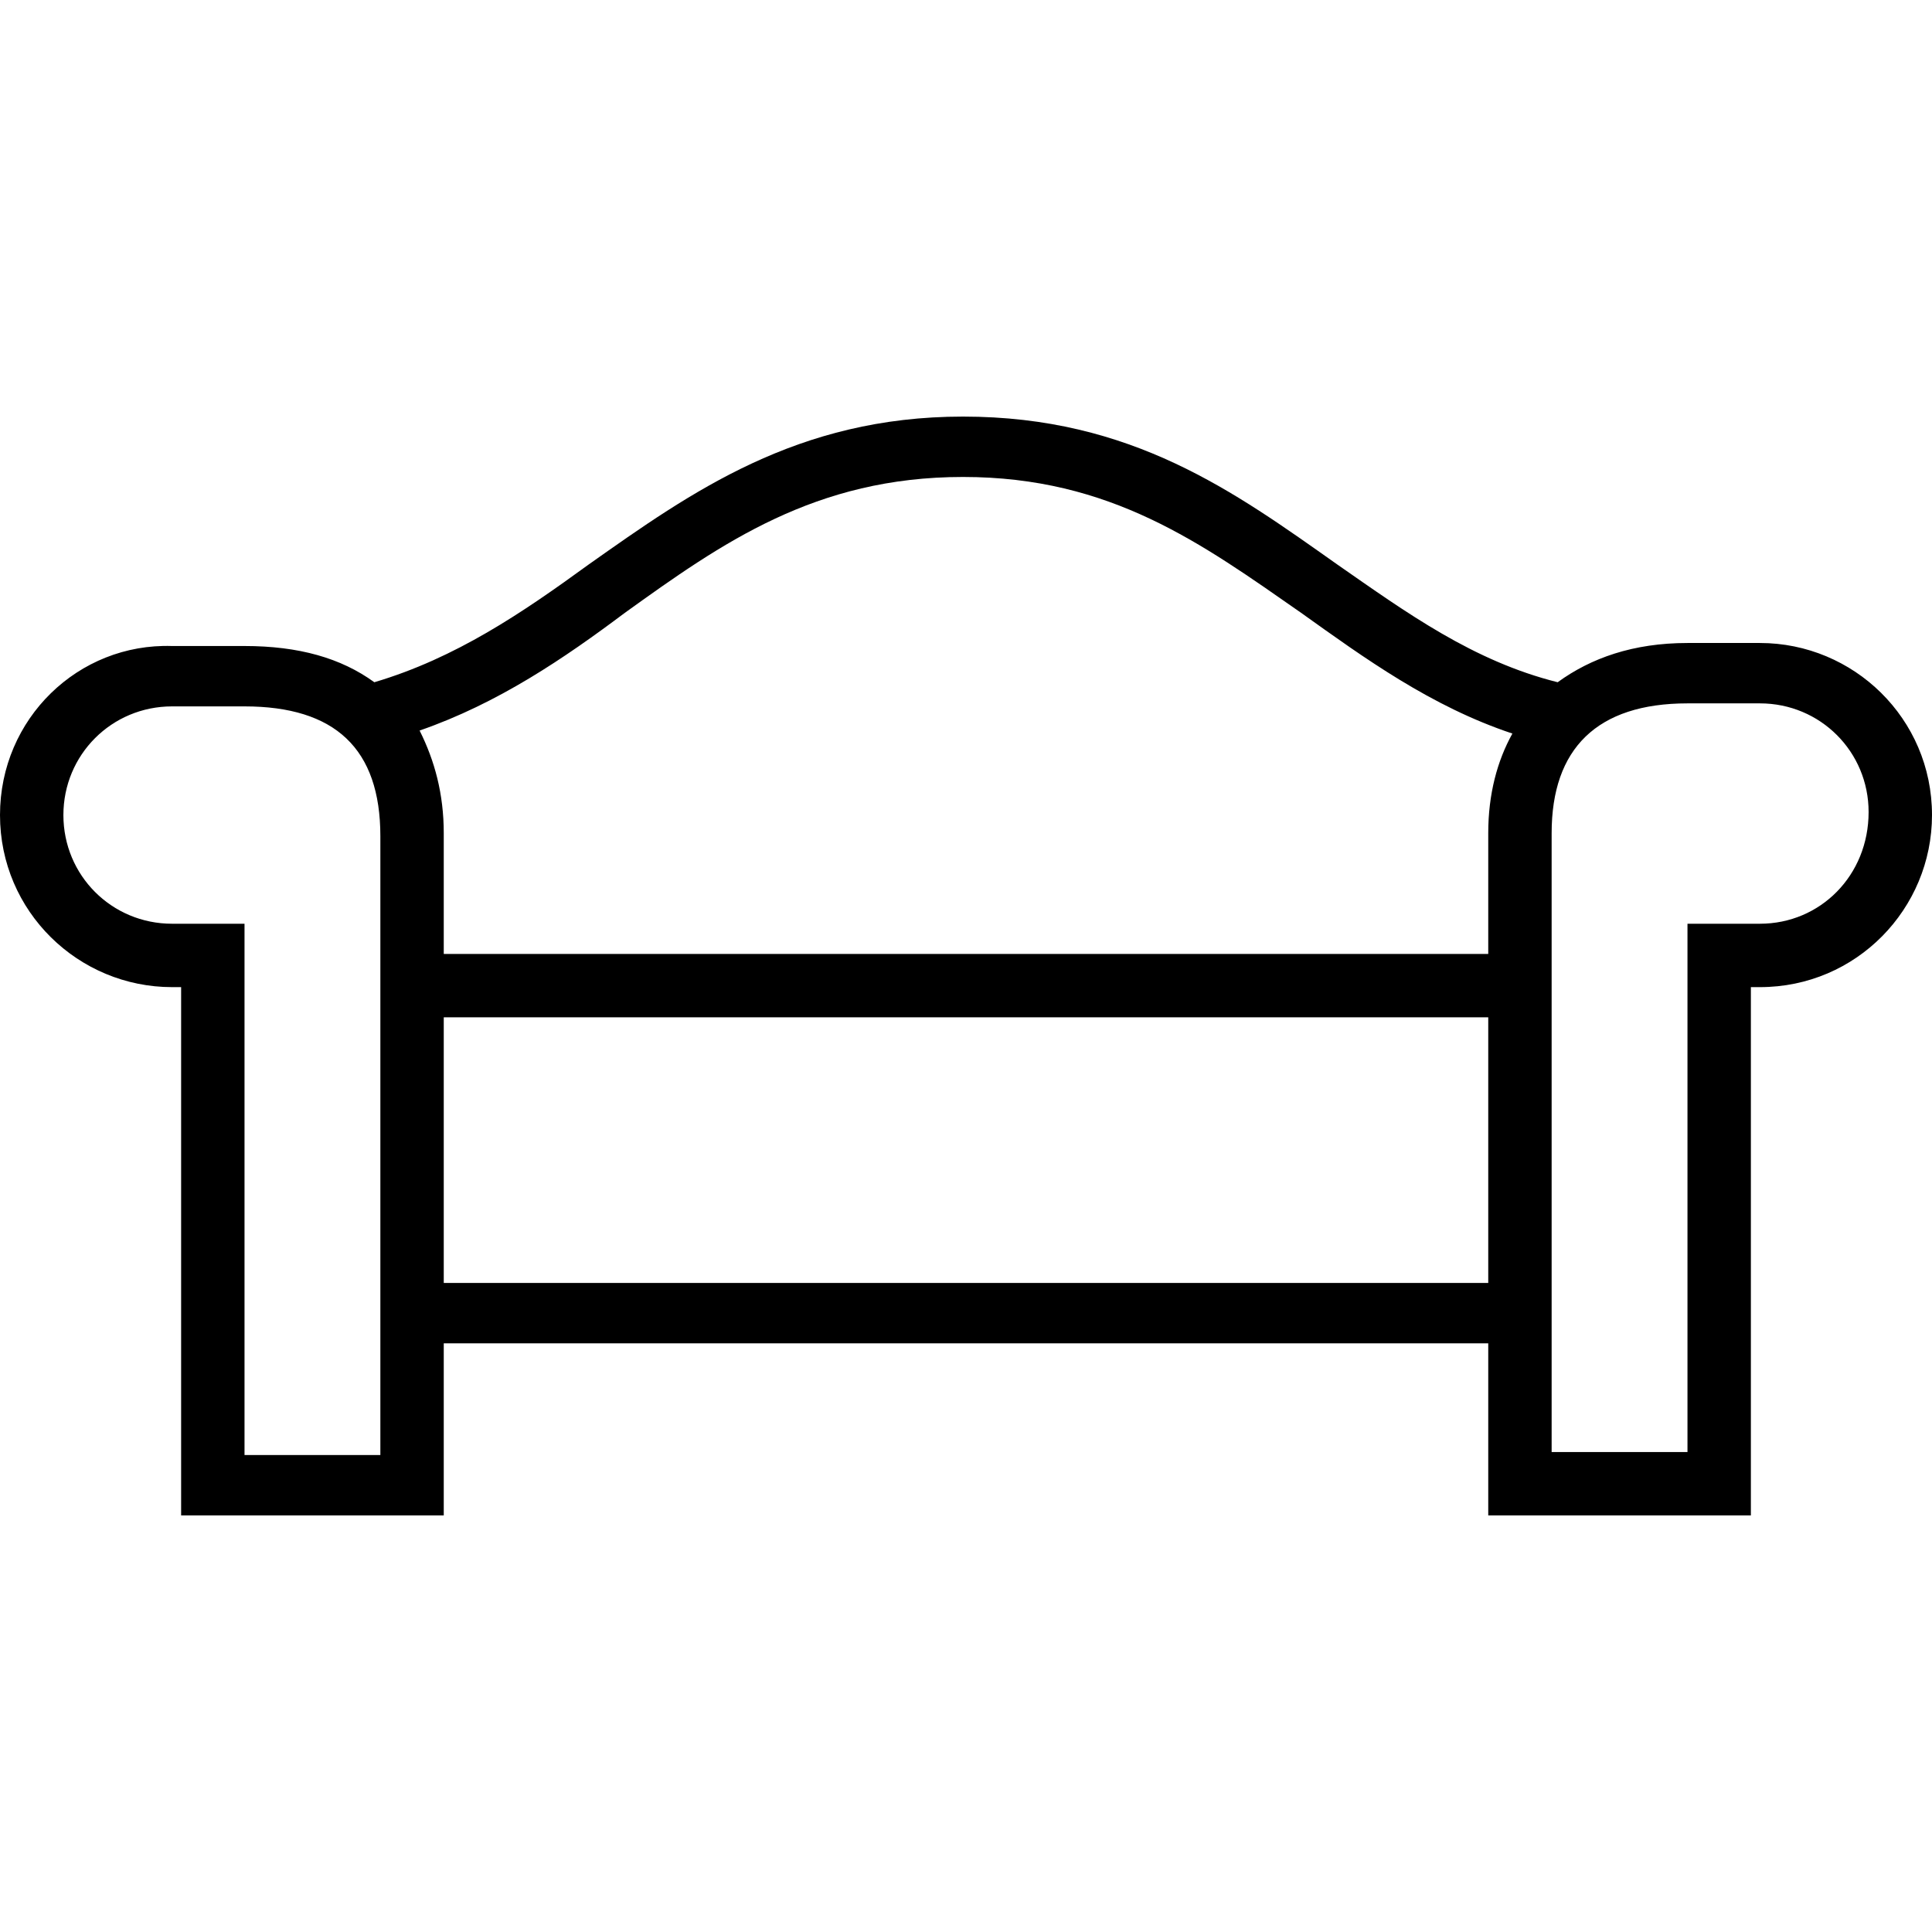 <svg width="64" height="64" viewBox="0 0 64 64" xmlns="http://www.w3.org/2000/svg"><title>02036perspropL</title><path d="M58.3 21.3h-2.4c-1.8 0-3.2.5-4.3 1.3-2.8-.7-5-2.3-7.3-3.9-3.4-2.4-6.8-4.9-12.4-4.9-5.5 0-9 2.5-12.4 4.9-2.2 1.6-4.4 3.1-7.1 3.9-1.1-.8-2.5-1.2-4.3-1.2h-2.4c-3.1-.1-5.7 2.4-5.7 5.6 0 3.2 2.6 5.7 5.7 5.7h.3v17.5h8.7v-5.7h34.6v5.7h8.7v-17.5h.3c3.2 0 5.7-2.6 5.7-5.7 0-3.2-2.6-5.7-5.7-5.7zm-45.7 26.9h-4.5v-17.6h-2.4c-2 0-3.6-1.6-3.6-3.6s1.6-3.6 3.6-3.6h2.4c3 0 4.5 1.4 4.5 4.3v20.5zm36.7-5.7h-34.6v-8.8h34.6v8.8zm0-14.9v4h-34.6v-4c0-1.3-.3-2.4-.8-3.4 2.6-.9 4.8-2.4 6.8-3.9 3.2-2.3 6.3-4.5 11.2-4.5 4.9 0 7.9 2.2 11.2 4.5 2.1 1.5 4.3 3.1 7 4-.5.9-.8 2-.8 3.3zm9 3h-2.4v17.5h-4.5v-20.5c0-2.8 1.5-4.3 4.5-4.3h2.4c2 0 3.6 1.6 3.6 3.6 0 2.1-1.6 3.7-3.6 3.7z"/></svg>